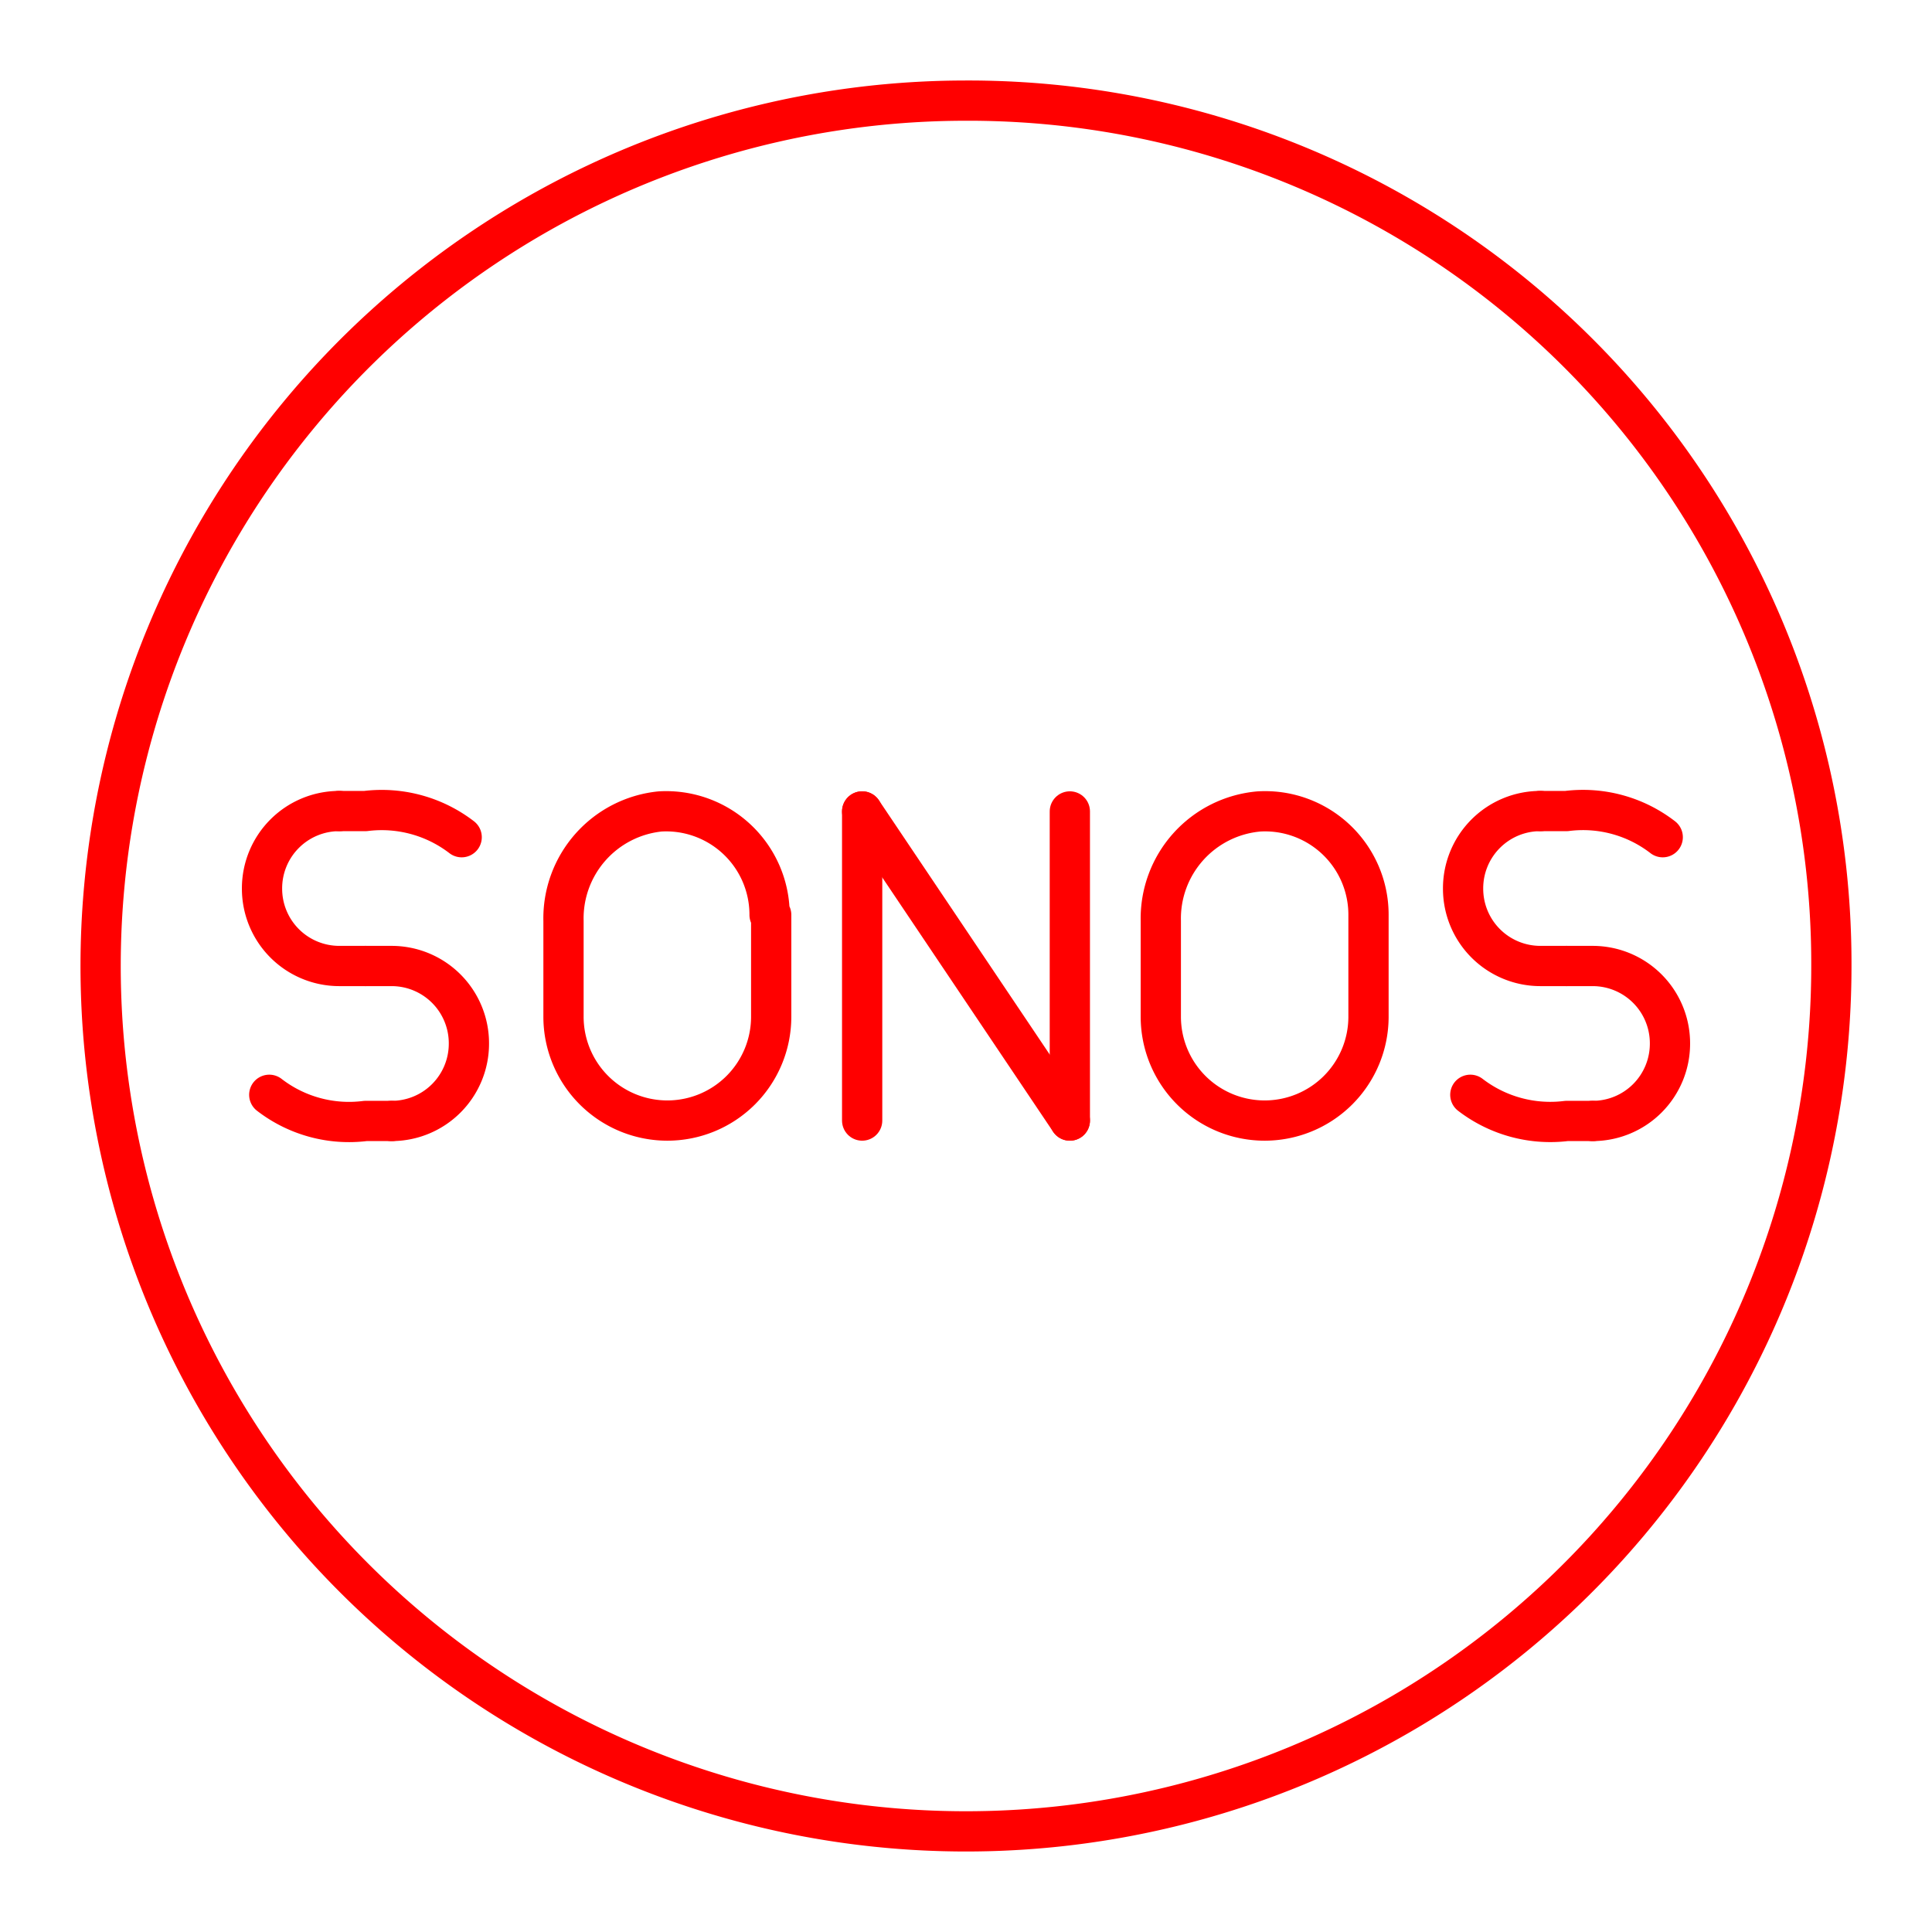 <svg id="Layer_2" data-name="Layer 2" xmlns="http://www.w3.org/2000/svg" viewBox="0 0 48 48"><defs><style>.cls-1{fill:none;stroke:#ff0000;stroke-linecap:round;stroke-linejoin:round;}</style></defs><path class="cls-1" d="M19.12,22.73a2.57,2.57,0,0,0-2.72-2.57A2.67,2.67,0,0,0,14,22.88v2.39a2.58,2.58,0,0,0,2.58,2.57h0a2.58,2.58,0,0,0,2.58-2.57V22.73"/><path class="cls-1" d="M34,22.73a2.57,2.57,0,0,0-2.72-2.57,2.67,2.67,0,0,0-2.44,2.72v2.39a2.58,2.58,0,0,0,2.58,2.57h0A2.58,2.58,0,0,0,34,25.27V22.73"/><line class="cls-1" x1="21.42" y1="20.16" x2="21.42" y2="27.84"/><line class="cls-1" x1="26.58" y1="27.84" x2="26.58" y2="20.16"/><line class="cls-1" x1="21.42" y1="20.16" x2="26.58" y2="27.84"/><path class="cls-1" d="M8.43,20.15a1.92,1.92,0,0,0-1.92,1.93h0A1.92,1.92,0,0,0,8.43,24h.65"/><path class="cls-1" d="M9.08,24h.65a1.92,1.92,0,0,1,1.92,1.92h0a1.92,1.92,0,0,1-1.92,1.93"/><path class="cls-1" d="M11.47,20.8a3.26,3.26,0,0,0-2.39-.65H8.43"/><path class="cls-1" d="M6.69,27.2a3.24,3.24,0,0,0,2.39.65h.65"/><path class="cls-1" d="M38.27,20.15a1.92,1.92,0,0,0-1.92,1.93h0A1.92,1.92,0,0,0,38.27,24h.65"/><path class="cls-1" d="M38.92,24h.65a1.92,1.92,0,0,1,1.92,1.92h0a1.92,1.92,0,0,1-1.92,1.93"/><path class="cls-1" d="M41.31,20.8a3.24,3.24,0,0,0-2.39-.65h-.65"/><path class="cls-1" d="M36.53,27.2a3.26,3.26,0,0,0,2.39.65h.65"/><path class="cls-1" d="M24,2.5A21.5,21.5,0,1,0,45.5,24,21.44,21.44,0,0,0,24,2.5Z"/></svg>